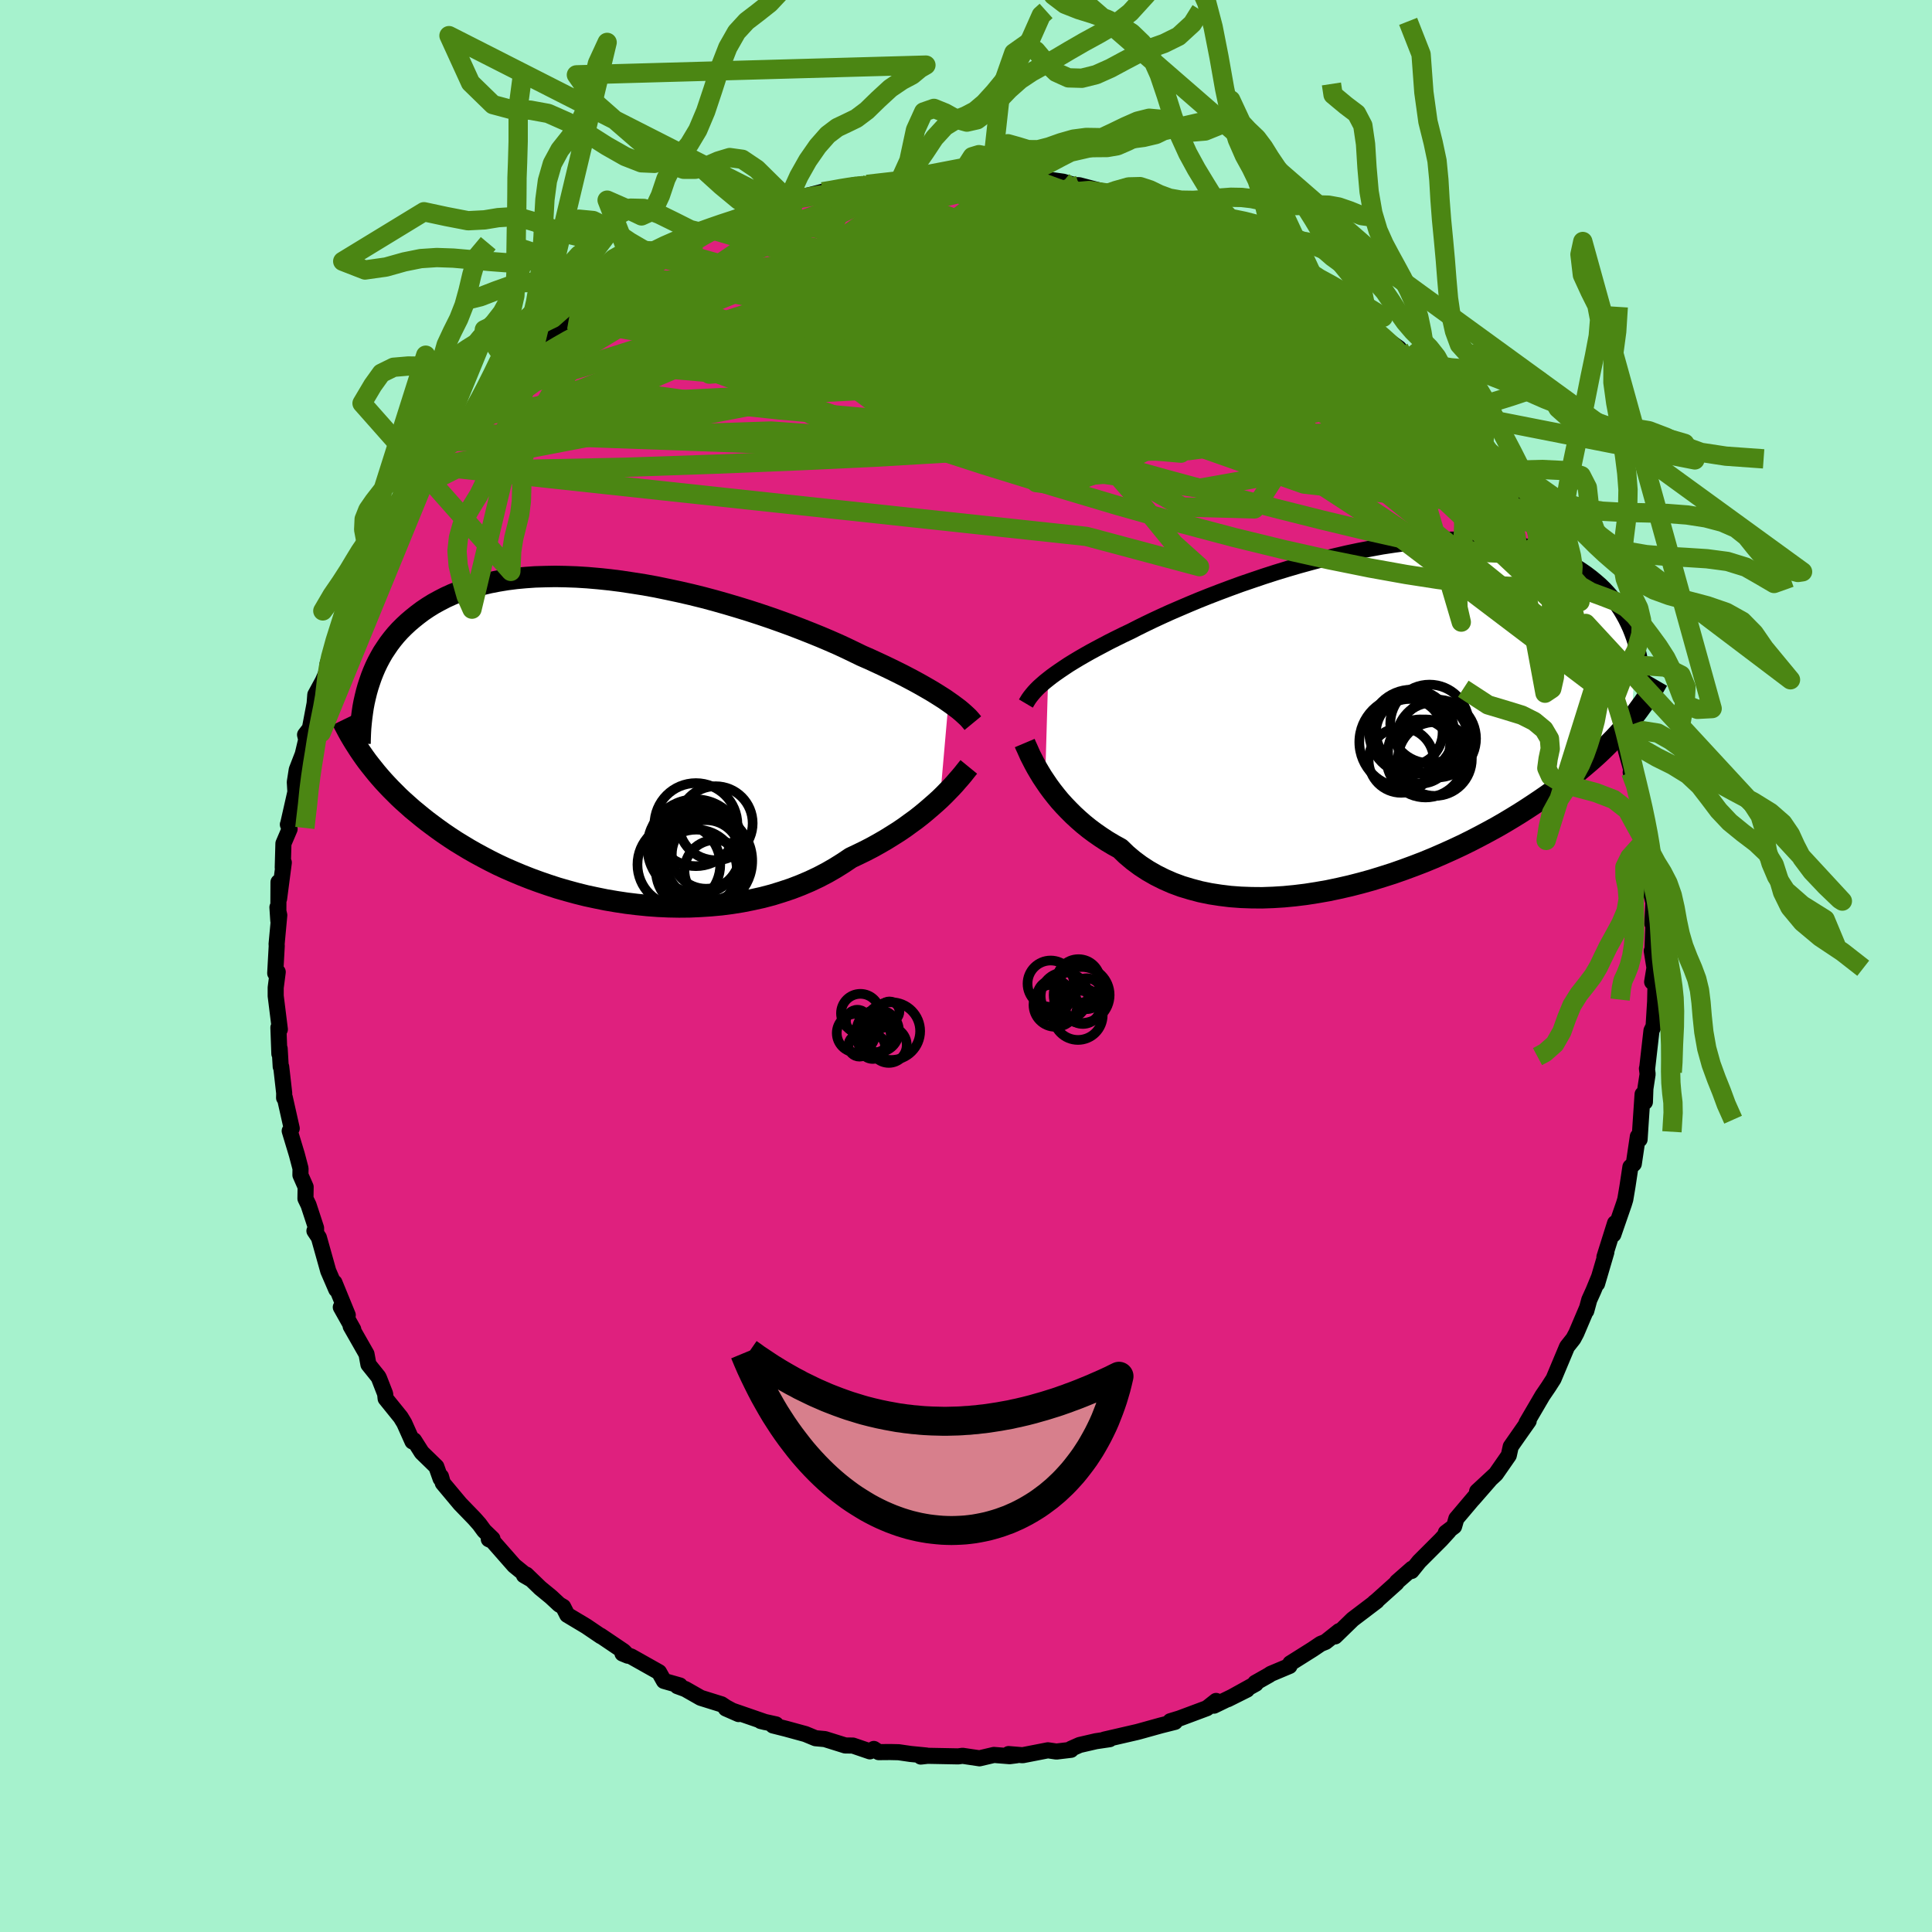 <svg xmlns="http://www.w3.org/2000/svg" width="500" height="500" viewBox="-100 -100 200 200"><defs><clipPath id="c"><path d="m35.84-3.88-.4-.28-.44-.28-.46-.29-.49-.3-.52-.3-.54-.31-.58-.32-.6-.32-.63-.33-.66-.33-.69-.34-.71-.34-.73-.34-.76-.35-.78-.34-.76-.37-.81-.39-.84-.39-.89-.39-.94-.4-.96-.39-1.01-.4-1.04-.4-1.07-.39-1.1-.39-1.12-.38-1.14-.37-1.17-.36-1.18-.35-1.2-.34-1.2-.32-1.21-.3-1.22-.28-1.22-.26-1.21-.25-1.21-.22-1.21-.19-1.19-.18-1.18-.15-1.16-.12-1.15-.1-1.13-.07-1.11-.04-1.08-.02-1.06.02-1.03.03-1 .07-.97.09-.94.12-.91.15-.88.17-.84.2-.81.22-.78.24-.74.27-.71.28-.68.31-.64.33-.62.34-.58.36-.55.37-.52.39-.5.4-.47.4-.45.42-.42.42-.4.44-.37.45-.35.46-.32.47-.31.47-.28.49-.26.49-.24.5-.22.51-.2.51-.18.52-.17.52-.15.53-.21 6.79.29.4.31.4.32.4.33.41.35.41.36.41.38.41.39.41.41.41.42.42.45.42.46.41.47.42.5.41.51.42.53.42.56.42.57.42.59.42.62.42.64.42.67.41.68.41.72.41.74.4.76.4.78.39.82.38.83.36.86.36.89.35.9.33.93.32.95.31.97.28.99.27 1 .25 1.03.22 1.03.21 1.06.18 1.06.16 1.07.13 1.09.11 1.09.08 1.09.05 1.1.02 1.09-.01 1.1-.05 1.09-.07 1.09-.1 1.08-.14 1.06-.17 1.06-.21 1.04-.23 1.03-.27 1-.31.99-.33.96-.37.94-.4.91-.43.88-.46.85-.49.83-.52.79-.53.76-.36.74-.36.73-.38.7-.39.69-.4.66-.41.65-.41.62-.42.59-.43.58-.42.55-.43.52-.43.5-.43.48-.42.45-.41"/></clipPath><clipPath id="b"><path d="m-34.09-3.59.37-.29.4-.29.43-.3.46-.31.48-.32.52-.32.55-.33.57-.33.6-.34.63-.34.66-.35.68-.36.72-.36.73-.36.76-.36.72-.37.77-.38.81-.39.86-.4.9-.41.95-.41.98-.42 1.03-.43 1.05-.42 1.09-.42 1.12-.42 1.15-.42 1.17-.4 1.18-.4 1.21-.39 1.21-.37 1.23-.36 1.24-.34 1.23-.33 1.24-.3 1.24-.29 1.23-.26 1.22-.23 1.21-.22 1.19-.18 1.18-.16 1.16-.13 1.14-.11 1.12-.07 1.09-.05 1.07-.02 1.03.01 1.01.04.98.06.94.1.91.12.88.15.84.17.81.2.78.23.74.24.7.27.68.29.64.3.61.33.58.34.54.35.52.36.5.38.46.38.45.39.42.41.39.42.37.42.34.44.32.45.3.45.27.46.26.47.23.47.22.48.19.48.18.49.16.49-.36 7.86-.34.41-.35.42-.37.41-.38.42-.4.43-.42.43-.43.43-.45.44-.47.44-.49.44-.51.44-.53.45-.54.45-.57.46-.59.46-.61.46-.63.47-.65.47-.68.47-.7.47-.73.48-.75.48-.78.48-.8.48-.83.48-.86.47-.88.47-.91.47-.93.46-.96.45-.98.44-1.01.44-1.02.42-1.04.4-1.06.39-1.08.38-1.1.35-1.1.34-1.12.31-1.13.29-1.14.26-1.14.24-1.14.2-1.15.18-1.14.14-1.14.11-1.13.07-1.12.04-1.11-.01-1.1-.04-1.08-.08-1.06-.13-1.03-.16-1.02-.21-.98-.26-.96-.29-.92-.34-.89-.39-.86-.43-.82-.47-.78-.51-.74-.55-.7-.59-.65-.63-.69-.38-.67-.4-.64-.42-.62-.43-.59-.44-.57-.46-.55-.48-.52-.48-.49-.49-.47-.49-.45-.5-.41-.5-.4-.51-.36-.49-.34-.5"/></clipPath><filter id="a"><feTurbulence baseFrequency=".05" numOctaves="3" result="noise" type="noise"/><feDisplacementMap in="SourceGraphic" in2="noise" scale="2"/></filter></defs><rect width="100%" height="100%" x="-100" y="-100" fill="#A6F2CD"/><path fill="#DF207E" stroke="#000" stroke-linejoin="round" stroke-width="1.667" d="m71.27.18-.24 1.47.15-.5.2.69-.04 1.83-.16 2.56-.22.46-.46 4.03-.01-.11.07.58-.23 1.51-.05 1.38-.24-.8-.21 3.12-.1 1.55-.18-.3-.42 2.83-.35.32-.3 1.99-.23 1.37-.14.46-1.1 3.18.18-1.18-1.1 3.5.2-.5-.96 3.27.18-.64-.56 1.36-.43.95-.31 1.14.08-.3-1.11 2.61-.31.58-.65.82-1.4 3.34-.04.06-.48.75-.62.91-1.65 2.82.22-.19-1.1 1.56.85-1.22-1.61 2.31-.2.91-1.34 1.93-1.94 1.8 1.28-1.16-1.71 1.96.3-.37-2.02 2.39-.23.8-.86.65.31-.16-.82.9-2.25 2.25-.79.98.05-.24-1.56 1.37-.04.1-2.05 1.84-.25.2.25-.16-2.49 1.89-1.82 1.77.42-.55-1.41 1.12-.5.2-.83.56-2.32 1.46-.08.27-1.95.82-.15.11-1.45.82.06.09-2.89 1.6 1.98-.99-3.42 1.66.22-.49-.95.75-2.84 1.06-.95.29.48.07-1.43.36-.4.11-1.87.52-.23.06-3.38.78.55-.04-1.42.21-1.69.39-.88.39-.01.11-1.51.18-.88-.13-2.62.51-1.45-.12.81.13-.7.09-1.63-.13-1.49.35-1.75-.26-.46.06-3.16-.06-.71.08.58-.11-1.63-.16-1.24-.18-.89-.02-1.18.01-.5-.33-.41.25-1.76-.6-.79-.01-2.11-.66-.97-.09-1.04-.43-2.01-.55-1.35-.34.31-.11-1.58-.35.5.12-4.11-1.42 1.32.58-1.29-.69-.48-.32-2.15-.67-1.6-.91-.82-.3.26-.07-1.65-.47-.51-.91-2.88-1.62-.9-.31.56.23-.44-.46-2.4-1.62.05.06-1.52-1.03-1.97-1.18-.42-.83-.41-.24-.85-.79-1.12-.92-1.43-1.38-.25.06.76.44-1.77-1.44-2.25-2.56-.38-.17.38-.05-.86-.83-.49-.67-.52-.59-1.48-1.53-1.79-2.14-.19-.68-.04.22-.44-1.24-1.51-1.47-.8-1.26-.16.12-.85-1.9-.37-.61-1.56-1.93-.05-.49-.62-1.59-.09-.18-1.02-1.27-.2-1.08-1.64-2.88.27.33-1.29-2.3.72.82-1.38-3.37.19.72-.83-1.92-.97-3.46-.46-.69.17.07v-.37l-.78-2.38-.32-.66.02-1.21-.54-1.23.01-.68-.38-1.44-.74-2.45.21-.26-.72-3.2-.07.04.01-.49-.31-2.73-.05-.01-.11-1.87-.03.54-.1-2.72.15.19-.43-3.46v-.86l.21-1.62-.26.13.16-2.87-.02-.11.28-3.03-.19-.82.09 1.38.02-3.98.06 1.72.49-3.75-.11.52.07-2.49.64-1.5-.18-.47.03-.06.75-3.31-.06-1.02.2-1.28.62-1.6.36-1.52-.12-.5.5-.65.49-2.59.07-.9.93-1.71-.31.64.81-1.85-.16-.29.78-2.37.14.06.82-1.92 1.12-1.91.38-1.07 1.09-2.37.28-.86.1.1 1.14-2.16-.04.24-.19-.34 1.78-2.8-.78 1.42 1.5-2.39.91-1.83.11.12 1.5-2.42.05.17 1.56-2.06.4-.58.59-.94 1.64-1.53.23-.51.07-.31.2-.46 1.35-1.02 2.48-2.5.06-.25-.1.11 1.57-1.44.91-1.05 1.38-.98.61-.75 1.85-1.55-.52.51 1.39-.96 1.33-1.22-.88.83.9-.68 1.2-1.19 2.08-1.13.85-.55-.15.21 2.32-1.75.17-.09 1.54-.6 1.35-.62.76-.33 1.07-.88.12-.2.64-.16 3.36-1.09-.72.25 2.71-1.2-.69.39 2.66-.92 1.16-.32-.27-.04.4-.2 2.98-.77 1.01-.16.85-.13 2.03-.45-.9.11 1.61-.13.76-.06 2.68-.44 1.26-.12.49-.19.96-.13.45.15 2.5-.02.49-.03 2.4-.16-1.62.12 2.47.15.11-.23 1.7.03 1.73.38.43-.21.25.3 1.38-.08 1.86.26 1.19.36h.45l3.36.88h-.49l.32-.04 2.14.49 1.12.28 1.15.52.04-.04.72.18 2.66.83.93.37.32.17 2.86 1.27.39.28v-.04l.81.4 1.59.78 1.02.55-1.03-.28 4.31 2.15-.58-.25 1.17.65-.73-.49 1.98 1.81 1.31.72.54.24 2.65 2.12-.02-.17-.46-.67 2.12 1.93.44.34.95.81 1.53 1.09.89 1.24-.3-.22 1.16 1.05 2.26 2.28-.58-.68 1.44 1.91-.02-.03.91 1.12 1.81 2.11 1.22 1.01-.02.01-.11.11.79.89 1.52 1.96-.12-.11 1.76 2.79.73 1.23.26.69.58.9 1.07 1.96.9 1.39.05.43 1.42 2.21-.86-1.32 1.39 2.51.82 2.35-.74-1.62 1.11 2.32.83 1.72-1.02-1.92 1.72 4.68.46.33-.11-.47 1.06 3.58-.06-.42.74 3.05.42 1.24-.2-.42.04.61.28 1.19.86 3.09-.37-.85.51.93.59 2.53.02 1.46.37 2.33-.04-.28.32 1.97.06 1.1-.19-.19.15 1.38.56 2.26-.11 2.17.15-.88-.14 3.61-.07.1.28 1.74-.24 1.47" filter="url(#a)"/><path fill="#fff" d="m-34.09-3.59.37-.29.4-.29.43-.3.46-.31.48-.32.52-.32.55-.33.57-.33.6-.34.63-.34.66-.35.68-.36.72-.36.73-.36.76-.36.72-.37.77-.38.81-.39.86-.4.9-.41.95-.41.98-.42 1.03-.43 1.05-.42 1.09-.42 1.12-.42 1.15-.42 1.17-.4 1.18-.4 1.21-.39 1.21-.37 1.23-.36 1.24-.34 1.23-.33 1.24-.3 1.24-.29 1.23-.26 1.22-.23 1.21-.22 1.19-.18 1.18-.16 1.16-.13 1.14-.11 1.12-.07 1.09-.05 1.07-.02 1.03.01 1.01.04.98.06.94.1.91.12.88.15.84.17.81.2.78.23.74.24.7.27.68.29.64.3.61.33.58.34.54.35.52.36.5.38.46.38.45.39.42.41.39.42.37.42.34.44.32.45.3.45.27.46.26.47.23.47.22.48.19.48.18.49.16.49-.36 7.86-.34.41-.35.42-.37.41-.38.42-.4.43-.42.43-.43.43-.45.44-.47.44-.49.44-.51.44-.53.45-.54.45-.57.46-.59.46-.61.46-.63.47-.65.47-.68.47-.7.47-.73.48-.75.48-.78.48-.8.48-.83.48-.86.47-.88.47-.91.47-.93.46-.96.45-.98.44-1.01.44-1.02.42-1.04.4-1.06.39-1.08.38-1.1.35-1.1.34-1.12.31-1.13.29-1.14.26-1.14.24-1.14.2-1.15.18-1.14.14-1.14.11-1.13.07-1.12.04-1.11-.01-1.1-.04-1.08-.08-1.06-.13-1.03-.16-1.02-.21-.98-.26-.96-.29-.92-.34-.89-.39-.86-.43-.82-.47-.78-.51-.74-.55-.7-.59-.65-.63-.69-.38-.67-.4-.64-.42-.62-.43-.59-.44-.57-.46-.55-.48-.52-.48-.49-.49-.47-.49-.45-.5-.41-.5-.4-.51-.36-.49-.34-.5" filter="url(#a)" transform="translate(42.59 -26.1)"/><path fill="#fff" d="m35.84-3.88-.4-.28-.44-.28-.46-.29-.49-.3-.52-.3-.54-.31-.58-.32-.6-.32-.63-.33-.66-.33-.69-.34-.71-.34-.73-.34-.76-.35-.78-.34-.76-.37-.81-.39-.84-.39-.89-.39-.94-.4-.96-.39-1.01-.4-1.04-.4-1.07-.39-1.1-.39-1.12-.38-1.14-.37-1.17-.36-1.18-.35-1.2-.34-1.2-.32-1.21-.3-1.22-.28-1.22-.26-1.21-.25-1.21-.22-1.21-.19-1.19-.18-1.18-.15-1.16-.12-1.15-.1-1.13-.07-1.11-.04-1.08-.02-1.06.02-1.03.03-1 .07-.97.09-.94.12-.91.15-.88.17-.84.2-.81.22-.78.24-.74.27-.71.28-.68.31-.64.33-.62.34-.58.36-.55.37-.52.39-.5.4-.47.4-.45.42-.42.42-.4.44-.37.45-.35.46-.32.47-.31.47-.28.49-.26.49-.24.5-.22.51-.2.51-.18.52-.17.52-.15.53-.21 6.79.29.4.31.4.32.4.33.41.35.41.36.41.38.41.39.41.41.41.42.42.45.42.46.41.47.42.5.41.51.42.53.42.56.42.57.42.59.42.62.42.64.42.67.41.68.41.72.41.74.4.76.4.78.39.82.38.83.36.86.36.89.35.9.33.93.32.95.31.97.28.99.27 1 .25 1.03.22 1.03.21 1.06.18 1.06.16 1.07.13 1.09.11 1.09.08 1.09.05 1.1.02 1.09-.01 1.1-.05 1.09-.07 1.09-.1 1.08-.14 1.06-.17 1.06-.21 1.04-.23 1.03-.27 1-.31.99-.33.96-.37.94-.4.91-.43.88-.46.85-.49.83-.52.79-.53.76-.36.74-.36.73-.38.7-.39.69-.4.66-.41.65-.41.62-.42.59-.43.58-.42.55-.43.52-.43.5-.43.48-.42.45-.41" filter="url(#a)" transform="translate(-37.65 -23.47)"/><g fill="none" stroke="#000" transform="translate(42.59 -26.1)"><path stroke-linejoin="round" stroke-width="1.667" d="m-36.39-1.07.13-.22.14-.23.17-.24.19-.24.21-.25.24-.26.26-.26.29-.26.32-.28.35-.28.37-.29.4-.29.43-.3.46-.31.48-.32.52-.32.55-.33.57-.33.6-.34.63-.34.66-.35.68-.36.72-.36.73-.36.76-.36.72-.37.77-.38.81-.39.86-.4.9-.41.95-.41.98-.42 1.03-.43 1.05-.42 1.09-.42 1.12-.42 1.15-.42 1.17-.4 1.18-.4 1.21-.39 1.21-.37 1.23-.36 1.24-.34 1.23-.33 1.24-.3 1.24-.29 1.23-.26 1.22-.23 1.21-.22 1.19-.18 1.18-.16 1.16-.13 1.14-.11 1.12-.07 1.09-.05 1.07-.02 1.03.01 1.01.04.98.06.94.1.91.12.88.15.84.17.81.2.78.23.74.24.7.27.68.29.64.3.61.33.58.34.54.35.52.36.5.38.46.38.45.39.42.41.39.42.37.42.34.44.32.45.3.45.27.46.26.47.23.47.22.48.19.48.18.49.16.49.14.49.13.49.11.49.09.5.08.49.07.49.05.5.04.49.03.49.01.49" filter="url(#a)"/><path stroke-linejoin="round" stroke-width="2.222" d="m-36.51 3.02.11.26.14.3.15.34.17.38.2.39.22.43.24.44.27.46.29.48.32.48.34.5.36.49.4.51.41.5.45.5.47.49.49.49.52.48.55.48.57.46.59.44.62.43.64.42.67.4.69.38.65.63.7.59.74.55.78.51.82.47.86.43.89.39.92.34.96.29.98.26 1.02.21 1.03.16 1.06.13 1.08.08 1.1.04 1.11.01 1.12-.04 1.13-.07 1.14-.11 1.14-.14 1.15-.18 1.14-.2 1.14-.24 1.14-.26 1.13-.29 1.12-.31 1.1-.34 1.1-.35 1.08-.38 1.06-.39 1.04-.4 1.02-.42 1.01-.44.98-.44.96-.45.93-.46.91-.47.88-.47.86-.47.83-.48.8-.48.78-.48.75-.48.73-.48.7-.47.68-.47.65-.47.63-.47.61-.46.59-.46.57-.46.54-.45.53-.45.51-.44.49-.44.47-.44.45-.44.43-.43.42-.43.4-.43.38-.42.37-.41.35-.42.34-.41.33-.4.31-.41.29-.4.29-.39.27-.39.25-.39.25-.39.24-.38.22-.38.22-.38" filter="url(#a)"/><circle cx="4.427" cy="3.9" r="3.326" clip-path="url(#b)" filter="url(#a)"/><circle cx="6.177" cy="2.555" r="4.03" clip-path="url(#b)" filter="url(#a)"/><circle cx="2.832" cy="2.915" r="4.706" clip-path="url(#b)" filter="url(#a)"/><circle cx="5.952" cy="4.67" r="3.822" clip-path="url(#b)" filter="url(#a)"/><circle cx="5.702" cy="2.53" r="3.696" clip-path="url(#b)" filter="url(#a)"/><circle cx="3.302" cy="1.905" r="3.448" clip-path="url(#b)" filter="url(#a)"/><circle cx="2.462" cy="4.8" r="3.372" clip-path="url(#b)" filter="url(#a)"/><circle cx="4.977" cy="4.615" r="4.038" clip-path="url(#b)" filter="url(#a)"/><circle cx="3.537" cy="1.88" r="4.39" clip-path="url(#b)" filter="url(#a)"/><circle cx="5.392" cy="1.035" r="4.064" clip-path="url(#b)" filter="url(#a)"/></g><g fill="none" stroke="#000" transform="translate(-37.65 -23.47)"><path stroke-linejoin="round" stroke-width="2.222" d="m38.36-1.67-.14-.17-.16-.19-.18-.2-.21-.2-.24-.22-.26-.23-.29-.24-.32-.24-.35-.26-.37-.26-.4-.28-.44-.28-.46-.29-.49-.3-.52-.3-.54-.31-.58-.32-.6-.32-.63-.33-.66-.33-.69-.34-.71-.34-.73-.34-.76-.35-.78-.34-.76-.37-.81-.39-.84-.39-.89-.39-.94-.4-.96-.39-1.01-.4-1.04-.4-1.07-.39-1.1-.39-1.12-.38-1.14-.37-1.17-.36-1.18-.35-1.2-.34-1.2-.32-1.21-.3-1.22-.28-1.22-.26-1.21-.25-1.21-.22-1.21-.19-1.19-.18-1.18-.15-1.16-.12-1.15-.1-1.13-.07-1.11-.04-1.08-.02-1.06.02-1.03.03-1 .07-.97.09-.94.12-.91.15-.88.17-.84.2-.81.22-.78.24-.74.27-.71.28-.68.31-.64.33-.62.34-.58.36-.55.37-.52.39-.5.4-.47.4-.45.42-.42.42-.4.44-.37.45-.35.46-.32.47-.31.47-.28.49-.26.49-.24.5-.22.51-.2.51-.18.52-.17.52-.15.53-.13.53-.12.53-.1.53-.08.54-.07.53-.06.54-.05.54-.03.54-.02.54-.01.54" filter="url(#a)"/><path stroke-linejoin="round" stroke-width="2.222" d="m37.94 2.86-.18.22-.2.25-.22.28-.26.31-.29.33-.31.36-.34.37-.37.38-.39.4-.42.41-.45.41-.48.42-.5.43-.52.43-.55.43-.58.42-.59.43-.62.42-.65.41-.66.41-.69.4-.7.39-.73.38-.74.36-.76.36-.79.53-.83.52-.85.49-.88.46-.91.43-.94.4-.96.37-.99.33-1 .31-1.03.27-1.04.23-1.06.21-1.06.17-1.08.14-1.09.1-1.09.07-1.1.05-1.09.01-1.1-.02-1.09-.05-1.09-.08-1.09-.11-1.07-.13-1.06-.16-1.06-.18-1.03-.21-1.03-.22-1-.25-.99-.27-.97-.28-.95-.31-.93-.32-.9-.33-.89-.35-.86-.36-.83-.36-.82-.38-.78-.39-.76-.4-.74-.4-.72-.41-.68-.41-.67-.41-.64-.42-.62-.42-.59-.42-.57-.42-.56-.42-.53-.42-.51-.42-.5-.41-.47-.42-.46-.41-.45-.42-.42-.42-.41-.41-.39-.41-.38-.41-.36-.41-.35-.41-.33-.41-.32-.4-.31-.4-.29-.4-.28-.4-.27-.4-.25-.39-.25-.39-.23-.38-.23-.39-.21-.38-.2-.38-.2-.38-.18-.37" filter="url(#a)"/><circle cx="11.666" cy="13.59" r="3.162" clip-path="url(#c)" filter="url(#a)"/><circle cx="7.926" cy="12.97" r="4.286" clip-path="url(#c)" filter="url(#a)"/><circle cx="10.746" cy="11.92" r="3.552" clip-path="url(#c)" filter="url(#a)"/><circle cx="10.826" cy="12.515" r="4.268" clip-path="url(#c)" filter="url(#a)"/><circle cx="9.631" cy="11.175" r="4.96" clip-path="url(#c)" filter="url(#a)"/><circle cx="9.691" cy="8.835" r="4.298" clip-path="url(#c)" filter="url(#a)"/><circle cx="9.741" cy="13.55" r="4.198" clip-path="url(#c)" filter="url(#a)"/><circle cx="10.591" cy="12.59" r="4.928" clip-path="url(#c)" filter="url(#a)"/><circle cx="11.736" cy="8.69" r="3.83" clip-path="url(#c)" filter="url(#a)"/><circle cx="9.876" cy="11.45" r="4.496" clip-path="url(#c)" filter="url(#a)"/></g><g fill="none" stroke="#4B8613" stroke-linejoin="round" stroke-width="2"><path d="m46.57-61.88 1.28 1.33.44.67.15.53-.01.47-.21.4-.48.24-.84.02-1.23-.21-1.63-.42-2-.56-2.39-.71-2.79-.85L33.62-62l-3.71-1.27-4.24-1.54-4.82-1.83-5.44-2.12-6.09-2.43-6.65-2.79-6.95-3.21" filter="url(#a)"/><path d="m53.59-54.15.19.38.5.71.51.79.38.73.18.56-.08.32-.39-.01-.72-.36-1.07-.75-1.42-1.17-1.8-1.61-2.19-2.06-2.64-2.54-3.17-3.04-3.72-3.58-4.11-4.13" filter="url(#a)"/><path d="m48.83-59.6-.14.04.06.58-.06.71-.3.73-.64.66-1.09.51-1.57.36-2.04.29-2.47.25-2.88.25-3.31.23-3.75.17-4.23.08-4.75-.04-5.3-.18-5.88-.3-6.49-.41-7.12-.51-7.77-.63-8.39-.75-8.89-.94-9.23-1.27m56.75-18.97 1.03.37.97.51.53.58.05.62-.44.65-.94.65-1.44.68-1.93.72-2.38.8-2.88.9-3.39 1.01-3.96 1.11-4.58 1.2-5.22 1.28-5.86 1.36-6.5 1.48-7.2 1.66-8.01 1.88-8.83 2" filter="url(#a)"/><path d="m-.65-81.75 1.21-.04.5.07.47.13.44.19.31.26.11.33-.12.42-.36.52-.6.62-.85.74-1.14.87-1.48.99-1.87 1.13-2.27 1.24-2.7 1.37-3.13 1.5-3.58 1.64-4.03 1.79-4.46 1.91-4.86 2.02-5.24 2.12-5.73 2.29-6.41 2.56" filter="url(#a)"/><path d="m-18.22-79.18 1.19-.31 1.83-.31 1.89-.23 1.86-.13 1.87-.06 1.94-.02 2.07.01 2.21.01 2.27.02 2.24.01 2.14.02 1.99.03 1.86.04 1.72.04 1.57.05 1.39.04 1.1.01.75-.02.42-.04m31.32 17.09 1.07 1.16.48.96-.19.7-.73.58-1.18.53-1.63.49-2.14.39-2.74.25-3.36.1-3.99-.01-4.59-.1-5.15-.17-5.74-.23-6.37-.33-7.06-.45-7.83-.6-8.64-.73-9.48-.81-10.33-.89" filter="url(#a)"/><path d="m28.03-75.28 1.11.64.55.55.29.6.01.62-.36.61-.75.61-1.12.67-1.44.74-1.8.8-2.2.84-2.66.87-3.17.88-3.67.9-4.18.95-4.69 1.02-5.22 1.1-5.76 1.15-6.31 1.19-6.82 1.16-7.33 1.14-7.92 1.2-8.68 1.33m29.25-24.44.96-.16.93-.17.8-.13.72-.1.72-.07.71-.04h.61l.46.05.24.13-.01.21-.25.3-.51.4-.81.5-1.12.59-1.45.7-1.79.82-2.13.94-2.46 1.05-2.79 1.16-3.1 1.24-3.42 1.3-3.81 1.39-4.16 1.47m81.32 4.62.43.81.13.67-.05.75-.36.78-.77.75-1.21.72-1.63.71-2.05.7-2.51.67-3.02.61-3.55.54-4.08.51-4.62.51-5.13.54-5.64.56-6.15.54-6.71.48-7.31.43-7.94.37-8.61.35-9.27.32-9.92.2" filter="url(#a)"/><path d="m45.41-62.93 1.08 1.11.51.84-.14.49-.68.26-1.15.11-1.62-.06-2.18-.28-2.79-.57-3.47-.89-4.17-1.18-4.88-1.42-5.62-1.62-6.41-1.82-7.18-2.09-7.88-2.46-8.5-2.94m-12.1-2.45 1.86-.62.9-.27.48-.09.34.02.22.16-.05.34-.46.56-.93.8-1.41 1.05-1.86 1.32-2.29 1.56-2.78 1.85-3.39 2.19-4.14 2.58-4.85 2.93-5.32 3.13m73.48-14.89 1.27.66 1.03.6 1.1.66 1.14.68 1.06.65.95.61.88.59.84.6.78.55.64.46.44.31.18.12-.09-.07-.32-.22-.55-.35-.82-.51-1.21-.75-1.65-1.04-1.95-1.29m26.67 26.43.53 1.08.26 1.09-.16.82-.62.53-1.08.28-1.53.08-1.98-.09-2.45-.29-2.91-.48-3.39-.68-3.87-.87-4.37-1.05-4.89-1.23-5.43-1.41-6.01-1.63-6.58-1.84-7.2-2.08-7.82-2.33-8.51-2.58-9.26-2.81-9.98-2.99m27.69-16.65.94.02 1.19.17 1.35.31 1.61.43 1.89.53 2.08.62 2.2.69 2.29.76 2.37.82 2.44.86 2.49.89 2.51.91 2.47.91 2.37.89 2.23.83 2.05.76 1.88.68 1.73.64 1.64.66 1.71.86" filter="url(#a)"/><path d="m-6.8-81.41 1.14-.03 1.28.17 1.63.4 2.01.59 2.29.75 2.49.88 2.61.98 2.73 1.09 2.85 1.17 2.99 1.23 3.1 1.29 3.18 1.34 3.23 1.38 3.28 1.46 3.32 1.52 3.35 1.59 3.28 1.58 3.12 1.46 2.87 1.3 2.74 1.24m14.28 17.68.2.7.03.68-.29.59-.61.5-.97.36-1.34.18-1.72.03-2.09-.11-2.47-.24-2.87-.37-3.29-.51-3.73-.67-4.21-.85-4.69-1.05-5.2-1.27-5.73-1.52-6.24-1.76L9-49.66l-7.22-2.23-7.65-2.48-8.06-2.76-8.56-3.01-9.04-3.3m50.87-15.3 1.1.33 1.2.41.9.38.55.32.14.23-.32.11-.8-.02-1.27-.13-1.72-.23-2.18-.34-2.7-.45-3.36-.59-4.18-.78-5.11-1.03" filter="url(#a)"/><path d="m-.65-81.75 1.52.1 1.42.48 1.99.77 2.56 1.01 2.99 1.22 3.3 1.42 3.54 1.61 3.76 1.78 4.01 1.96 4.23 2.11 4.32 2.19 4.26 2.17 4.11 2.05 4.02 2.04m-7.77-8.56 1.66 1.28.82.56.7.5.79.61.84.7.8.69.72.65.58.57.45.48.29.37.11.23-.09.07-.33-.11-.57-.31-.79-.52-1.03-.74-1.29-.97-1.63-1.26-2.05-1.58-2.47-1.89-2.67-2.11" filter="url(#a)"/><path d="m-10.24-80.91 1.3-.15 1.68-.19 1.58-.14 1.48-.09 1.45-.04h1.48l1.47.02 1.39.02 1.23.01h1.05l.84-.02.65-.02.46-.02.25-.02-.03-.02-.37-.04-.77-.06-1.15-.04m14.4 2.49 22.33 22.35-4.54-4.46-10.88-7.43-8.5-4.57L13-74.62l-.13 1 .34 2.19-1.47 2.46-4.09 2.04-6.27 1.11-7.33.01-7.04-.75-5.37-.93-2.71-.59.17-.08 1.94.28 1.56.43-.52.47-1.26.49 3.89.83 16.95 2.92L34-52.63l33.1 25.09" filter="url(#a)"/><path d="m33.78-72.17-47.17 6.09-7.33-3.45 7.57-1.74 15.03 2.31 16.13 5.47 10.92 5.88 1.95 3.28-6.36-.77-9.94-3.77-7.61-3.89-2.24-1.29.39 1.85-4.39 2.44-13.92-1.31-15.03-7.19-.04-6.75" filter="url(#a)"/><path d="M46.57-61.88 19.65-73.32 8.52-76.26l-8.8 1.18-5.42 3.92.22 5.5L.4-59.88l9.02 4.5 8.28 1.91 4.22-1.13-.98-3.4-4.8-4.2-5.78-3.58-4.22-2.26-1.91-1.09-.87-.54-1.89-.55-3.76-.78-3.94-.95-.6-.71 6.18 1.35 18.63 9.27 48.17 31.39" filter="url(#a)"/><path d="m52.39-55.17-9.48-4.84-14.1-1.33-12.02-1.25-5.74-1.43.34-1.47 3.7-1.43 3.49-1.43.64-1.45-2.95-1.26-5.53-.69-6.21.21-5.15 1.05-3.1 1.48-.67 1.34 1.96.94 4.91.71 7.75.9 9.21 1.25 7.5 1.13 1.8.02-6.27-2.19-11.58-4.84-4.72-5.36 24.47 1.16" filter="url(#a)"/><path d="m34.51-71.68-4.24 5.58 3.65 12.5-4.06 6.28-7.45-.2-7.22-4.04-5.74-5.22-4.07-4.57-2.76-3.03-2.04-1.38-1.53-.07-.56.82 1.14 1.37 3.11 1.77 4.52 2.07 4.67 2.29 3.55 2.43 1.49 2.31-1.08 1.71-3.77.34-5.9-1.53-5.68-3.06-.06-3.6 10.68-5.7-4.34-16.76" filter="url(#a)"/><path d="m-38.4-69.11 11.83 7.84 20.13-1.58 11.45-.2 7.74 1.35 5.33.01 1.77-2.5-1.44-3.96-2.73-3.63-2.25-2.09-1.01-.23.46 1.35L15-70.21l3.6 3.4 3.84 3.69 1.95 2.87-1.55.36-5.89-3.59-14.52-7.68-28.86-5.09" filter="url(#a)"/><path d="m41.9-66.19-10.98-.45-23.07-2.77-15.35-1.4-4.7-.41 2.55.71 5.87 2.04 5.57 2.94 2.39 2.78-1.48 1.46-3.06-.51-1.02-2.43 2.97-3.55 5.52-3.46 4.38-2.09.2.28-4.18 3.15-.57 5.76 42.75 5.77" filter="url(#a)"/><path d="m-30.37-74.06 54.49 15.39 20.26 8.3-.35.77-12.78-3.23-16.7-4.44-12.88-4.24-5.15-3.48 1.85-2.47 5.18-1.39 4.66-.55 2.05-.16-.4-.15-1.4-.18-1.17.05-1.02.47-2.03.7-4.1.33-5.02-.27 3.57.51 44.6 3.06" filter="url(#a)"/><path d="m52.39-55.17-15.9-8.24-21.1-3.68-10.24.87.77 2.18 3.63 1.01.55-.81-3.18-1.98-4.47-2.11-3.48-1.53-1.72-.74-.28-.18.63-.08 1.28-.38 1.61-.85 1.38-1.27.36-1.44-1.34-1.26-3.41-.59-5.11.48-4.56 1.42 1.06.89L-.45-75.9l3.16-5.97" filter="url(#a)"/><path d="M-3.64-81.7 32.5-60.98l2.29.84-5.3-.61-2.34 1 .31.98-.45-.12-3.31-1.02-6.31-1.29-8.18-1.17-8.14-.87-5.97-.45-2.28-.06 1.65-.07 4.53-.69 5.92-1.55 6.2-1.83 5.7-.89 4.06.78 1.15 1.66.13 1.27 9.49 4.18L62.44-39.7" filter="url(#a)"/><path d="M53.59-54.15 42.03-64.23l-9.76-3.73-10.09-.93-4.68 1.84 1.77 3.38 4.44 2.85 3.05 1.18.2-.12-1.86-.21-2.38.63-1.96 1.54-1.68 1.56-2.54.29-4.67-1.9-6.78-3.89-6.51-4.29-2.11-2.38 5.42 1.47 10.81 5.5 1.2 5.55-52.28-13.07" filter="url(#a)"/><path d="m-11.85-80.78 3.92 1.5 5.14 3.56 7.71 5.57 8.45 6.35 4.38 5.31-.79 3.43-3.48 1.79-3.9.61-4.24-.57-5.53-1.96-6.58-3.31-5.42-4.06-1.41-3.79 4.24-2.52 9.47-.56 12.55 1.46 12.3 2.51 8.02 1.81 3.71 1.79L59-45.69" filter="url(#a)"/><path d="m-49.36-59.03 25.38-7.74 11.53.21 14.64 1.19 15.05 2.8 11.09 3.78 4.47 3.29-2.11 1.72-6.33-.13-7.32-1.56-5.8-2.22-3.07-2.12-.22-1.54 2.07-.86 3.17-.46 2.56-.44.41-.61-2.02-.52-2.83.22-.89 1.58 3.07 2.97 7.11 3.62 8.79 2.75.6-2.52-39.47-25.35" filter="url(#a)"/><path d="m28.03-75.28.59 3.65-4.64.51.53 2.12 2.06 1.31 1.57.03 1.48.12 1.65 1.25.82 2.26-1.6 2.37-4.57 1.68-6.25.74-5.3-.07-2.31-.72.46-1.47.88-2.25-.6-2.43-.62-1.2 3.46 1.41 7.17 3.36-4.76.35-50.13-11.11" filter="url(#a)"/><path d="m59-45.69-12.42-4-21.12-5.27-10.13-2.11.82-.62 5.42.79 3.96 1.81-1.07 1.24-6.21-.95-8.4-3.47-6.73-4.87-2.7-4.54 1.07-2.85 2.97-.62 3.65 1.38 5 2.42 7.31 1.93 8.08.81 8.4 4.57 28.09 26.3" filter="url(#a)"/><path d="m45.41-62.93-32.1-.65 5.19 1.42 2.72.39-3.36-.8-5.7-1.73-4.32-1.98-1.26-1.38 1.08-.31 1.3.6-.41.89-2.69.58-3.94.05-3.21-.19-.37.16 3.76.95 7.75 1.78 9.71 2.23 7.59 2.37-.37 2.59-14.91 2.34-33.06-.44-31.66-1.14" filter="url(#a)"/><path d="m26.83-75.92 9.46 7.35-2.51 4.18-10.99.17-11.31-2.53-7.69-2.55-4.9-.82-3.55 1.02-1.85 2.11 1.43 2.56 5.67 2.86 8.97 3.21 8.92 3.19 3.77 2.08-5.94-.52-15.02-3.64L-12-62.3l9.47-2.69 52.22 6.62" filter="url(#a)"/><path d="M39.78-68.12-.54-70.29l-5.59 4.57 6.12 4.91 9.37 2.03 9.21-1.2 6.1-3.21.9-3.57-4.64-2.69-8.57-1.24-9.24.1-6.05.85-.5 1.17 4.08 1.79 5.68 3.57 8.43 6.2 20.22 7.12 23.18 2.61" filter="url(#a)"/><path d="m-14.84-80.15 8.48 3.56 8.13 3.72 7.66 2.75 9.09 2.18 7.45 1.26 2.73.1-2.66-.74-6.39-.94-7-.5-4.44.39-.18 1.57 3.24 2.79 3.58 3.46.29 2.99-4.74 1.12-8.07-1.63-7.01-3.84-1.89-3.93 4.11-1.19 8.55 2.58 10.47 1.17L2.71-81.87" filter="url(#a)"/><path d="m-51.21-56.73 15.98-2.89 14.66-6.27 3.11-3.83-.42-2.07 1.21-.97 4.15.18 6.3 1.23 6.51 1.66 4.59 1.29 1.42.45-1.64-.27-3.54-.49-3.93-.17-2.85.39-.34.84 3.35 1.03 7.2 1.07 9.63 1.22 10.06 1.59 9.41 1.54 4.97-1.7-15.9-14.83" filter="url(#a)"/><path d="M-4.09-81.85-17.59-77l-2.55 7.8 5.56 7.22 7.11 3.13 6.7-1.16 6.84-3.53 6.76-3.98 5.4-3.27 2.91-2.04.01-.56-2.45 1-3.18 2.34-.72 2.81 3.22 1.34-2.68-2.93-37.11-9.07" filter="url(#a)"/><path d="m48.83-59.6-2.51 1.74-13.94-3.31-16.02-3.98-13.5-1.78-8.05.69-.37 2.1 6.84 2.4 10.51 2.14 9.69 1.78 5.91 1.38 1.94.64-.22-.5-.3-1.59.46-1.97.4-1.55-1.25-1.24-2.71-1.31 4.08 3.93 36.36 29.38" filter="url(#a)"/><path d="m.13-81.79 34.74 20.33 10.05 3.78 3.72 2.45-.57 2.28-6.45.5-12.18-2-15.11-3.95L.27-63.15l-9.99-4.46-4.78-3.41.01-1.95 3.78-.38 6.48 1.13 8.18 2.39 8.56 3.21 7.34 3.4 4.79 2.82 2.03 1.56.04.07-2.96-.93-16.31-.8-58.35 2.95" filter="url(#a)"/><path d="m-56.95-49.37 27.31-13.66 29.4-2.86 18.55.9 8.23 1.22 2.67.9.1.47-1.75-.02-3.85-.57-6.25-1.26-8.51-1.87-9.99-1.99-9.8-1.57-6.95-1.2-1.38-1.51 4.87-2.23 7.16-1.62-.99 1.77-32.47 7.03" filter="url(#a)"/><path d="m-37.18-70.15 39.72-2.84 18.31 3.78 3.02 5.24-5.69 3.72-7.12 1.19-4.27-1.11-1.5-2.6-1.01-2.84-2.2-1.82-3.44-.25-3.55.71-2.3.33-.22-1.13 1.38-2.51.02-2.53-6.68-.63-15.17 2.06-9.3 1.23" filter="url(#a)"/><path d="M39.78-68.12 26.3-73.4l-12.45-1.2-6.25-.39.66-.05 4.62.89 5.8 2.26 4.8 3.22 2.07 3.01-.85 1.57-1.4-.14 1.45-.9 5.02-.45 5.06.55 4.57 4.36 23.65 22.89" filter="url(#a)"/><path d="m-34.4-71.62 23.83 4.66 14.21 3.99-1.99-.07-7.06-1.46-5.79-1.97-2.99-2.38-.64-2.4.5-1.67.28-.23-.65 1.45-.94 2.84.56 3.35 3.47 2.5 5.95.37 7.1-1.62 10.59-.63 21.1 4.78 22.66 8.92" filter="url(#a)"/><path d="M-49.36-59.03-18.03-69l-1.04-1.35.23 1.03 7.75.55 11.12-.44 8.74-.9 3.31-.82-1.79-.55-4.41-.17-4.07.61-1.67 1.92.89 3.41 1.57 4.18-.37 3.24-3.32.62-4.61-1.93-4.99-2.32-8.37-2.91 7.21-15.95" filter="url(#a)"/><path d="m-23.07-77.34 5.95 3.04 9.71 6.67L.12-64.8l4.38-.05h3.85l2.71 1.1-1.28 1.4-6.42.42-9.49-1.21-8.77-2.54-5.14-2.8-.68-1.69 3.31.66 7.05 3.59L.05-59.87l9.81 6.39-1.73 2.58-24.06-6.14-22.45-11.92" filter="url(#a)"/><path d="m11.7-80.83-19.92 6.31 11.24 1.93 11.52 1.49 1.74 1.19-6.31 1.28-8.44 1.82-5.86 2.43-1.8 2.54 1.52 1.77 3.9.13 6.09-1.89 7.97-3.26 7.42-2.85h.72L4.1-63.03l-59.5 11.41" filter="url(#a)"/><path d="M-26.43-76.25 14-64.37l-1.78 6.38-16.16-.33-10.31-2.59 1.29-2.41 9.76-1.6 12.11-.95 9.07-.6 2.96-.49-3.64-.56-8.3-.69-9.2-.76-5.72-.65.77-.33 7.24.12 10.59.43 9.82.39 6.86-.21 3.44-1.51.54-1.6" filter="url(#a)"/><path d="M23.65-77.36-.06-75.94l-20.14 4.82-7.75 3.15 3.76 1.4 10.91.7 12.52.7 9.48.92 4.34 1.2-.2 1.7-2.55 2.49-2.58 3.25-1.18 3.3.72 2.27 2.71.35 4.6-1.62 5.97-2.94 5.71-3.76 2.1-4.9-7.21-6.48-32.1-11.5" filter="url(#a)"/><path d="m-18.22-79.18 3.97 15.93 18.18 2.44 11.37-2.43 4.83-1.56-1.27.4-5.62 1.64-6.06 1.97-2.56 1.55 2.55.63 6.36-.43 7.17-1.26 5.1-1.63 1.24-1.58-3.15-1.4-7.09-1.35-9.76-1.48-10.19-1.67-7.78-1.86-3.06-2.07 1.65-2.37 3.49-2.45 1.81-1.9.49-1.09 1.5-.57" filter="url(#a)"/><path d="m-41.12-66.93 61.97 10.9L40.12-53l-2.87-1.87-13.99-3.27-15.77-2.72-10.05-1.35-1.33.26 5.24 1.78 6.37 2.76 1.97 2.67-4.76 1.43-8.2-.09-3.27-.4 9.73 1.28 21.03 3.06 12.55-2.22-30.2-29.99" filter="url(#a)"/><path d="M50.58-57.28 24.67-71.96l-11.2-3.85-5.66 2.09-2.07 5.49-.36 5.86.16 3.83.76 1.21 2.08-.39 3.4-.54 3.12-.07.26-.07-4.09-.93-7.01-2.07-5.87-2.48-1.09-1.61 3.05-.08 1.5.47-4.55-1.22-.31-3.57 37.72-1.79" filter="url(#a)"/><path d="M54.27-53.15 22.56-64.01l-11.79-1.62-.02-1.97 1.09-2.28-.18-1.28-1.18-.15-2.33.31-3.78.2-5.09.04-5.79.16-5.64.56-4.65.86-3.08.78-1.41.24-.26-.58.27-1.34.82-1.77 2.43-1.69 5.63-.97 9.99.47 14.3 2.55 15.02 2.99-4.19-9.23" filter="url(#a)"/><path d="m23.97-77.19 12.41 19.47-11.75-.9-8.95.55-2.66 2.94-.25 2.95-2.5 1.35-6.83-1.09-9.16-3.6-7.16-5.29-2.07-5.33 2.98-3.46 6.26-.37 8.21 2.03 7.67.79L9.23-73l-9.88-8.75" filter="url(#a)"/><path d="M33.34-72.33 1.13-66.95l8.3-.94 11.36.26 5.62.9-.69.05-4.91-.87-6.71-1.06-6.48-.52-4.62.52-1.56 1.85 1.79 3.19 4.08 4.04 4.01 3.91 1.4 2.61-2.19.64-4.1-1.1-2.13-1.76 3.39-1.19 8.82-.24 8.9-.18.29-1.73-14.25-4.1-22.53-5.97 4.28-12.77" filter="url(#a)"/><path d="M30.64-73.95 41.2-60.33l3.59 10.12-6.98-1.17-9.68-6.35-7.79-6.39-5.69-4.77-4.61-3.22-4.07-2.06-3.71-1.13-3.37-.36-2.82.21-1.61.52.57.63 3.46.73 6.35 1.05 8.3 1.65 8.48 2.25 6.33 2.28 1.85 1.2-3.67-.73-7.14-2.16-4.54-.39 7.79 8.01 43.8 29.29" filter="url(#a)"/><path d="m10.06-81.19 33.62 27.31 9.31 6.93-2.75-2.69-8.49-5.96-9.24-5.18-5.87-2.08-.83 1.15 2.53 2.87 2.36 2.67-.24 1.49-2.6.68-4.85.65-12.76.15-30.44-2.18-33.25 1.12" filter="url(#a)"/><path d="m-10.95-80.89.24 1.57 3.81 5.5 8.52 5.53 8.75 2.39 4.75-.57-.13-1.99-3.32-2.02-3.94-1.24-2.56-.08-.31 1.07 1.79 1.8 3.2 1.89 3.66 1.47 3.1.94 1.67.82.14 1.4-.23 2.47 1.27 3.01 3.26 1.49 2.41-2.83-1.67-7.38.69-5.04 24.1 10.41" filter="url(#a)"/><path d="m19.34-78.74-29.57 5.39-5.1 2.95 5.86-1.06 6.82-2.02 4.85-1.18 3.27.23 2.4 1.47 1.31 2.03-.51 1.86-2.36 1.37-2.89 1.17-1.44 1.54 1.38 2.4 4.01 3.55 5.18 4.71 4.81 5.51 4.16 5.1 2.65 2.38-11.71-3.13-67.91-7.32" filter="url(#a)"/><path d="M53.59-54.15 26.81-70.9l-14.12-6.68-5.75-2.09-.12.63 3.82 3.13 6.7 5.4 8.01 6.4 6.79 5.35 3.01 2.52-1.86-.83-5.49-3.17-6.02-3.65-3.39-2.47.53-.62 2.75.61 1 .38-4.56-1.17-10.48-2.87-10.89-3.62-2.2-4.18 1.37-4.02m74.35 68.77.26 1.51.14 1.03.19 1.01.27 1.15.28 1.27.22 1.33.15 1.32.08 1.29.07 1.22L72-.8l.12 1.09.15 1.08.16 1.13.17 1.24.16 1.38.12 1.49.06 1.52.01 1.46-.01 1.33.03 1.17.09 1.05.12.99.02 1.06-.12 1.97" filter="url(#a)"/><path d="m-.65-81.75 1.3-2.03.69-.21.79.15.95.27 1.04.23 1.04.05 1.04-.16 1.04-.31 1.1-.35 1.19-.3 1.26-.21 1.32-.09 1.3-.01 1.2-.01 1.05-.18 1.06-.46 1.76-.87-23.53 4.52.95 1.66 1.08.52 1.14-.16 1.07-.25.95-.1.86.08.85.24.88.36.92.44.94.49.91.54.86.61.87.71.93.76 1.03.63.97.39.56.77M-6.8-81.41l.89-1.96.68-3.17.85-1.87 1.06-.37 1.16.47 1.15.64 1.1.31 1.06-.24 1.07-.8 1.09-1.14 1.14-1.19 1.15-1.02 1.19-.79 1.22-.68 1.3-.72 1.4-.83 1.49-.86 1.57-.86 1.61-.94L17-98.71l1.64-1.8 1.68-2.04 1.84-1.61 1.79-.41" filter="url(#a)"/><path d="m8.29-98.87-.5.45-1.07 2.41-1.31 2.31-1.3 1.81-1.17 1.43-1.03 1.13-.97.82-.98.51-1.04.41-1.1.68-1.09 1.19-.98 1.48-.84 1.2-.8.62-.91 1.01M59.16 9.38l.77-.41 1.02-.9.73-1.27.5-1.4.54-1.32.72-1.15.79-1 .69-.91.54-.91.47-.98.53-1.09.65-1.18.68-1.25.54-1.28.22-1.26-.1-1.2-.23-1.09-.01-1.02.5-1.02.94-1.05.65-.49" filter="url(#a)"/><path d="m70.3-12.8.29.35.4.86.49.91.61.98.58 1.12.44 1.25.3 1.33.24 1.35.28 1.32.37 1.27.46 1.19.48 1.12.41 1.1.28 1.15.16 1.27.12 1.44.17 1.62.3 1.7.46 1.66.54 1.48.53 1.32.49 1.33.71 1.59M70.3-12.8l-1.01-1.81-.84-1.54-1.4-1.09-1.85-.71-1.94-.52-1.68-.53-1.08-.66-.37-.82.13-.97.22-1.04-.08-1.03-.57-.97-1-.83-1.29-.65-1.56-.48-1.94-.58-2.56-1.67m-69.7-50.48-.41-.35-1.38-1.34-1.65-1.63-1.5-1.01-1.3-.18-1.19.36-1.17.51-1.19.34h-1.23l-1.34-.49-1.58-1.05-1.87-1.55-2.1-1.82-2.09-1.84-2.11-3.02 36.18-1.01-.61.35-.82.68-1.04.55-1.21.82-1.25 1.15-1.18 1.15-1.09.82-1.01.49-.97.46-.99.75-1.03 1.17-1.03 1.48-.92 1.63-.68 1.5-.46 1-.67.44-34.41-17.49 2.23 4.88 2.32 2.26 2.02.54 1.83.03 1.86.34 1.97.87 2.06 1.21 2.03 1.29 1.92 1.09 1.67.65 1.36.06 1.09-.4 1.02-.41 1.24.21 1.64 1.17 1.93 1.75 1.8 1.49 1.34.8.42.58.69-.39-1.76.64-1.26.43-1.19.39-1.07.37-.95.34-.91.34-.93.35-.99.4-1.03.45-1.04.51-1.02.54-.97.51-.95.46-1.06.5-1.61.71-.23 2.99 1.26-1.09 1.21-.85 1.02-.69.91-.64.91-.65.96-.62.98-.6.97-.56.93-.53.87-.5.82-.49.87-.48 1.03-.48 1.12-.43.4-.12-3.28 1-.42.37-.77.49-.96.49-1.04.49-1.08.49-1.07.5-1.07.5-1.06.51-1.06.53-1.03.53-1.01.48-.97.39-.94.29-.91.24-.91.25-.92.35-.93.49-.97.65-1.01.79-1.05.85-1.02.84-.9.69-.62.4-.32.02" filter="url(#a)"/><path d="m-27.19-75.89-1.37-.34-1.55-.78-1.65-.81-1.59-.6-1.35-.03-1.07.58-.94.92-1 .86-1.19.51-1.36.04-1.47-.35-1.46-.56-1.39-.56-1.31-.38-1.26-.16-1.28.08-1.4.23-1.72.09-2.23-.43-2.33-.5-8.41 5.13 2.31.9 2.18-.31 1.89-.53 1.69-.34 1.66-.11 1.73.06 1.82.16 1.84.18 1.72.13 1.52-.02 1.24-.22.98-.47.74-.69.62-.87.64-.93.79-.82 1.09-.48 1.46.14 1.82.88 1.99 1.34 1.81 1.05 1.37.19 1.24-.35" filter="url(#a)"/><path d="m-30.37-74.06-1.34.09-1.29-.08-1.27-.01-1.16.25-1.03.58-.94.82-.86.83-.83.65-.85.38-.95.09-1.07-.1-1.2-.17-1.3-.08-1.36.08-1.4.31-1.45.52-1.6.62-2.06.5M67.71 3.48l.14-1.22.15-.73.32-.69.33-.84.27-1.01.18-1.15.1-1.22.01-1.26-.03-1.27-.02-1.27.09-1.22.22-1.14.3-1.07.26-1.03.12-1.04-.03-1.12-.12-1.31-.09-1.48" filter="url(#a)"/><path d="m-15.6-106.31.03.38-.95 1.3-1.22 1.79-1.29 1.79-1.3 1.39-1.24.98-1.15.88-1.03 1.12-.91 1.6-.8 2.05-.74 2.31-.75 2.25-.81 1.92-.88 1.47-.91 1.11-.83 1.1-.68 1.39-.58 1.72-.73 1.55-1.22.56-1.87-.89-1.69-.74 2.9 7.45-5.03 3.55.27.1-.35.77-.26 1.31-.19 1.58-.34 1.48-.61 1.21-.79.98-.81.9-.75.93-.63 1.04-.56 1.13-.51 1.18-.46 1.18-.38 1.18-.24 1.2-.1 1.27v1.37l-.04 1.38-.17 1.32-.3 1.22-.31 1.23-.22 1.39-.09 2.08-15.4-17.4 1.11-1.87.89-1.24 1.26-.62 1.52-.13 1.5.02 1.33-.11 1.16-.39 1.09-.61 1.08-.72 1.1-.69 1.15-.57 1.24-.42 1.35-.28 1.44-.25 1.37-.36 1.16-.56.84-.74.66-.6 1.54.5" filter="url(#a)"/><path d="m-58.69-46.69-.05.18.58-.94.71-1.15.73-1.13.74-1.07.75-1.04.76-1.01.75-.99.74-.94.7-.89.66-.82.63-.77.67-.78.76-.84.87-.91.9-.93.79-.81.66-.66.99-.92" filter="url(#a)"/><path d="m-46.82-61.78.1 1.83-.17 2.36-.5 1.57-.64.9-.57.73-.39.89-.27 1.14-.26 1.27-.38 1.23-.54 1.1-.63 1.02-.61 1.03-.51 1.12-.35 1.25-.15 1.38.12 1.5.38 1.58.45 1.59.6 1.35 13.99-58.67-1 2.17-.61 2.51-.6 2.26-.78 1.7-.94 1.26-.96 1.21-.78 1.44-.51 1.77-.26 1.95-.11 1.95-.08 1.82-.11 1.72-.15 1.68-.22 1.71-.3 1.75-.41 1.73-.53 1.61-.65 1.36-.72.9-.52.48.51 1.1-2.98-4.34.63-.3 1.21-.25.89-1.08.43-1.89.11-2.31.01-2.32.03-2.11.04-1.94.02-1.83.01-1.69.06-1.63.06-2.15v-3.5l.55-4.16" filter="url(#a)"/><path d="m-46.88-61.53.22-.13.59-.36.94-.52 1.17-.49 1.25-.42 1.19-.4 1.05-.41.91-.43.8-.42.73-.4.74-.36.8-.35.9-.35 1-.35 1.08-.33 1.1-.27 1.11-.19 1.11-.16 1.14-.12 1.29.08 1.57.52M73.11 11l.07-1.04.06-1.85.09-1.83.02-1.61-.05-1.37-.12-1.16-.15-1.05-.18-1.04-.2-1.09-.21-1.18-.23-1.24-.23-1.28-.24-1.3-.25-1.27-.23-1.22-.22-1.15-.19-1.08-.18-1.06-.18-1.09-.21-1.21-.25-1.37-.32-1.57-.4-1.66-.5-1.33M-51.21-56.73l.12-.52.29-.6.5-.91.63-1.2.66-1.31.62-1.28.62-1.21.68-1.14.78-1.08.86-1.01.89-.94.86-.9.78-.86.66-.84.56-.82.48-.77.48-.74.67-.74 1.13-.86 1.71-1.14-16.21 21.34-.32-2.15.04-1.75.03-1.42.32-1.01.6-.88.75-1.02.77-1.15.77-1.1.81-.96.84-.9.81-1.04.74-1.36.65-1.66.65-1.91.8-2.47" filter="url(#a)"/><path d="m-53.44-54.26 1.27-.51.68-1.02.48-.9.52-.8.68-.8.83-.83.9-.84.93-.82.93-.78.97-.72 1.01-.68 1.03-.65 1.03-.61.98-.56.93-.5.84-.45.78-.39.73-.38.73-.41.81-.5.95-.6 1.05-.61.91-.4.37.1-20.74 15.24-1.1 1.38-.86.99-.87.92-.86.96-.82.98-.76.96-.71.88-.67.79-.62.73-.57.7-.53.71-.53.78-.55.9-.63 1.05-.78 1.21-.93 1.36-.95 1.62 11.13-15.03-1.12-1.92.22-1.47.53-1.28.59-1.17.47-1.17.26-1.28.11-1.4.18-1.43.4-1.4.63-1.35.67-1.34.55-1.4.41-1.49.4-1.69.55-1.88 1.14-1.36" filter="url(#a)"/><path d="m-59.47-45.27.09-.15-.38.73-.38.81-.36.79-.38.84-.42.95-.47 1.09-.5 1.24-.54 1.33-.56 1.37-.55 1.35-.5 1.28-.42 1.2-.33 1.11-.26 1.02-.23.94-.24.92-.27 1.02-.29 1.32-.28 1.95 16.93-41.3-.16.14-.69.86-.83 1.27-.74 1.27-.64 1.07-.58.91-.55.91-.5 1.04-.46 1.21-.45 1.3-.49 1.3-.55 1.27-.58 1.23-.58 1.25-.56 1.28-.57 1.24-.55 1.13-.45 1.08-.73 1.81-1.29 3.02.13-.75-.16-1.06-.33-1.26-.23-1.23.05-1.09.38-.96.63-.91.74-.95.76-1.03.73-1.11.66-1.2.57-1.3.46-1.4.37-1.5.34-1.54.32-1.56.27-1.5.12-1.3.02-.71-9.38 29.57-.46 1.67-.24 1.12-.15.95-.11.95-.12 1.05-.2 1.13-.24 1.18-.23 1.18-.2 1.16-.18 1.16-.2 1.21-.19 1.28-.18 1.39-.15 1.51-.18 1.52-.1.91M92.88.23l-2.15-1.68-2.31-1.54-1.84-1.54-1.29-1.55-.76-1.55-.43-1.49-.44-1.37-.75-1.19-1.13-1.07-1.37-1.04-1.35-1.1-1.14-1.21-.98-1.3-.99-1.28-1.22-1.14-1.54-.95-1.67-.83-1.45-.83-.93-.85-.4-.6-.54.21" filter="url(#a)"/><path d="m68.2-23.67 1.9-.68 1.52.24 1.34.76 1.27.93 1.28.98 1.43 1.04 1.58 1.12 1.57 1.2 1.3 1.26.82 1.27.38 1.25.16 1.22.21 1.19.37 1.25.58 1.37.96 1.48 1.69 1.48 2.38 1.49 1.13 2.71M67.1-27.54l1.18-3.08 1.08-2.01.5-1.71.07-1.48-.29-1.22-.5-1.02-.51-.98-.39-1.07-.22-1.22-.03-1.39.14-1.54.21-1.65.16-1.7.03-1.7-.13-1.71-.22-1.74-.26-1.78-.3-1.84-.36-1.92-.29-2.11.01-2.44.38-2.83.16-2.55" filter="url(#a)"/><path d="m65.69-30.98-.42.65.11.85.11 1.23-.08 1.43-.27 1.43-.34 1.29-.35 1.13-.37 1.04-.47 1.09-.64 1.19-.8 1.25-.85 1.26-.71 1.3-.33 1.41-.22 1.43 5.63-17.98 1.08.03 2.8-.19 2.82.2 1.63.82.51 1.23-.07 1.33-.25 1.3-.22 1.24-.08 1.21.18 1.21.61 1.18 1.12 1.14 1.64 1.11 1.98 1.08L81.49-17l1.78 1.1 1.28 1.12.79 1.16.54 1.18.65 1.26 1.04 1.39 1.46 1.54 1.42 1.36.27.17-26.56-28.74.4.92.33.9.46 1.14.5 1.22.49 1.22.45 1.24.43 1.23.38 1.18.33 1.1.28 1.04.25 1 .24 1.01.24 1.06.26 1.11.29 1.19.3 1.26.3 1.31.28 1.34.25 1.3.2 1.19.15 1.04.13.89.08.74.07.93m-8.2-28.88.51.07-.35-.93-.51-1.07-.45-1.04-.4-1.09-.43-1.16-.5-1.2-.58-1.23-.63-1.24-.63-1.28-.63-1.33-.62-1.33-.62-1.3-.61-1.21-.57-1.09-.51-.97-.47-.93-.5-.99-.63-1.16-.77-1.29-.74-1.16-.36-.43" filter="url(#a)"/><path d="m62.97-38.51-.2-1.76.07-1.1-.17-1.1-.31-1.24-.27-1.45-.08-1.71.17-1.98.39-2.23.51-2.43.53-2.51.51-2.51.48-2.42.47-2.25.38-2.01.14-1.72-.28-1.46-.71-1.42-.79-1.72-.25-2.13.29-1.34 13.39 48.35-1.52.08-.97-.37-.64-.97-.5-1.31-.52-1.37-.65-1.3-.77-1.2-.82-1.12-.81-1.07-.81-.99-.89-.83-1.09-.64-1.27-.49-1.3-.48-1.1-.64-.74-.83-.51-.82-1.31-.91-2.86-5.37.34.81.5 1.14.57 1.26.58 1.2.56 1.07.53.99.48.94.44.97.37.99.3 1 .24.99.23.97.27.99.34 1.15.48 1.46.56 1.25" filter="url(#a)"/><path d="m58.16-47.28.33.83.49 1.15.53 1.29.49 1.25.39 1.19.23 1.16.08 1.19-.04 1.23-.08 1.24-.04 1.19.04 1.08.13 1.03.15 1.04.09 1.17-.04 1.33-.27 1.2-.7.47-4.27-23.06 3.95-.1 2.49.12 1.58.52.63 1.23.18 1.62.2 1.59.48 1.3.82.97 1.16.69 1.48.47 1.76.3 1.99.17 2.13.12 2.18.14 2.12.28 1.91.59 1.59.91 1.33.78 1.68-.6" filter="url(#a)"/><path d="m55.79-51.19.74.44.99 1.16 1.11 1.03 1.23.83 1.28.75 1.21.8 1.07.86.94.91.89.89.9.84.92.8.93.79.95.77 1.03.73 1.25.67 1.57.57 1.89.52 2.05.54 1.97.68 1.65.92 1.23 1.25 1.06 1.54 1.36 1.65 1.34 1.62-31.08-23.52 1.32 1.16 1.35.8 1.37.83 1.25.89 1.22.86 1.4.73 1.7.51 1.99.29 2.19.12 2.26.05 2.22.06 2.1.16 1.94.3 1.71.45 1.42.62 1.07.85.85 1.06.97 1.16 1.56 1.01 1.96.5.48-.07L36.23-77.4l1.61 1.7 1.2 1.37 1.01 1.23.92.98.86.75.78.72.73.84.68 1 .69 1.09.75 1.06.81.95.85.85.85.86.75.95.6 1.11.47 1.26.42 1.31.56 1.24.84 1.13 1.09 1.01 1.01.87-.12.97" filter="url(#a)"/><path d="m45.77-97.79 1.34 3.41.29 3.94.42 3.03.54 2.17.4 1.89.19 1.96.12 2.06.16 2.09.2 2.06.19 2.08.16 2.05.17 1.94.26 1.78.36 1.61.51 1.39.81.9 1.2.21.69.59-3.2 5.35 24.87 4.89-1.05-1.71-2.2-.64-2.21-.33-1.99-.39-1.85-.52-1.74-.63-1.52-.76-1.14-.91-.85-.92-.93-.56-1.45.1-2.13.71-2.48.77-2.17.21-1.39-.37-.66-.03-1.44-1.91.03-.61-.45-1.48-.37-1.62-.26-1.64-.33-1.58-.47-1.46-.59-1.32-.63-1.23-.63-1.17-.62-1.13-.64-1.2-.63-1.41-.54-1.8-.39-2.23-.22-2.51-.15-2.42-.28-1.92-.65-1.24-1.11-.84-1.32-1.1-.17-1.12" filter="url(#a)"/><path d="m48.25-60.28 2.49-.47 2.78-1.33 1.91-.11 1.41.57 1.31.53 1.14.46.8.7.55 1.03.65 1.17 1.1.98 1.71.59 2.19.25 2.32.15 2.09.35 1.76.67 1.67.86 1.96.71 2.57.39 3.91.28m-26.6 7.86-.34-.95-.53-1.38-.53-1.49-.52-1.36-.51-1.17-.47-.98-.46-.84-.53-.8-.62-.83-.72-.92-.73-1-.66-1.05-.55-1.07-.51-1.05-.66-1.05-.99-1.14-1.23-1.21" filter="url(#a)"/><path d="m45.71-62.71 1.05-.86.86.79 1.18.63 1.4.22 1.41.12 1.35.26 1.31.44 1.29.51 1.22.52 1.12.48 1.02.46 1.05.46 1.22.48 1.47.51 1.58.7 1.41 1.05 1.1 1.24 1.41.33" filter="url(#a)"/><path d="m45.71-62.71.06.51.64 1.05.74 1.08.63 1.06.51 1.12.44 1.21.44 1.26.48 1.22.48 1.12.44 1.04.35 1.01.28 1.08.19 1.24.11 1.44.02 1.64-.07 1.75-.16 1.76-.21 1.72-.19 1.68.04 1.62.34 1.5-8.93-30.25-.62-.89-.34-1.43-.26-1.31-.53-1.06-.79-1-.88-1.08-.84-1.17-.75-1.19-.68-1.15-.66-1.11-.69-1.1-.75-1.1-.79-1.08-.81-1.06-.77-1.05-.71-1.05-.65-1.05-.72-.96-.93-.89-1.13-1.21-.63-1.86L48.4-44.59l-.59-.15-.27-1.05.24-1.43.41-1.51.24-1.45-.09-1.32-.41-1.17-.6-1.03-.68-.93-.65-.9-.62-.94-.55-1.05-.46-1.2-.33-1.39-.24-1.5-.32-1.45-.56-1.22-.69-.97-.33-.94-1.66-1.26.25.1.82.7.9.83.89.84.84.85.8.83.77.82.77.83.79.84.76.85.7.83.63.82.64.89.82 1.12 1.28 1.65" filter="url(#a)"/><path d="m21.9-102.24 1.34.11.96.79.73 1.64.65 2.48.61 3.11.58 3.28.62 2.95.7 2.32.73 1.67.71 1.29.61 1.26.5 1.5.42 1.74.47 1.78.63 1.56.76 1.19.72.85.37.53-.23.02M9.42-76l1.06-.07 1.16.04 1.14-.01 1.04-.05 1.01-.07 1.01-.09 1.01-.04 1 .07.98.22.99.35 1.03.43 1.08.45 1.1.41 1.11.33 1.06.23.99.14.93.11.87.19.84.31.89.35 1.33.14 2.87.48" filter="url(#a)"/><path d="m6.79-67.45 1.13 1.19L9-66.1l1.16-.63 1.22-1.29 1.25-1.69 1.24-1.68 1.18-1.31 1.1-.78 1.03-.33 1.01-.11 1.08-.13 1.19-.25 1.28-.28 1.27-.07 1.12.38.91.79.8.52 1-.85 1.19-1.47 1.35.3 1.12-.04 1.15.07 1.22.06 1.21-.05 1.09-.04.95.21.88.56.93.81 1.08.79 1.22.55 1.24.21 1.13-.14 1.04-.16 1.48.88-37.3-32.4.41 1.71.81 1.48 1.21.92 1.42.56 1.48.46 1.44.53 1.34.63 1.22.79 1.09 1.05.94 1.43.82 1.83.72 2.13.69 2.19.73 2.04.82 1.8.89 1.63.94 1.55.92 1.49.87 1.28.79.82.58.43.08 1.64" filter="url(#a)"/><path d="m39.78-56.76-.87-1.2-.32-1.59-.25-1.53-.28-1.33-.36-1.15-.5-1.02-.69-.92-.83-.83-.9-.73-.9-.62-.84-.57-.78-.6-.74-.71-.72-.85-.73-.97-.71-1.05-.68-1.08-.64-1.04-.56-.81-.26-.28" filter="url(#a)"/><path d="m40.96-68.67-.73-.39-1.26-.77-1.27-.73-1.16-.63-1-.56-.88-.5-.83-.49-.86-.51-.9-.55-.95-.53-.94-.49-.91-.41-.87-.32-.83-.26-.84-.29-.95-.42-1.16-.55-.97-.29 19.53 10.21-.84-.58-.89-.54-.81-.42-.88-.48-1-.59-1.05-.67-1.03-.67-.97-.63-.91-.57-.9-.53-.9-.5-.93-.49-.95-.49-.94-.47-.92-.43-.89-.39-.88-.35-.92-.34-1-.35-1.1-.4-1.2-.45-1.32-.46-1.42-.45-1.19-.34" filter="url(#a)"/><path d="m42.95-72-.98-.07-1.46-.58-1.41-.62-1.26-.55-1.1-.47-.99-.4-.96-.36-.98-.36-1.02-.37-1.03-.38-1-.37-.99-.32-.97-.25-.98-.2-1.03-.17-1.1-.18-1.17-.22-1.23-.26-1.23-.27-1.19-.25-1.06-.19-.91-.16-.86-.21-1.01-.29-2.46-.45.92-.32 1.34-.38 1.19-.03 1.01.33.97.47 1.06.39 1.2.21 1.3.02 1.34-.1 1.31-.13 1.21-.09 1.12.02 1.04.12 1.01.21 1.06.24 1.14.18 1.21.09 1.25-.02 1.2-.05 1.09.03 1.05.19 1.13.39 1.23.5 1.06.15" filter="url(#a)"/><path d="m-1.04-74.51.74-.77.76-.78.69-.56.77-.44.9-.52.99-.68 1.01-.72.98-.6.94-.35.97-.11 1.06.02h1.18l1.28-.12 1.52-.14 2.31.33" filter="url(#a)"/><path d="m6.14-81.46.45-.03.73.2 1.01.36 1.15.42 1.2.42 1.17.42 1.11.44 1.03.48.97.52.93.54.9.56.9.57.89.58.93.57.99.56 1.05.55 1.09.57 1.06.64.93.73.72.74.46.59.37.75M2.6-81.64l1-9.04 1.35-3.84 1.23-.87 1.06.64 1 1.19 1.1 1.05 1.26.57 1.39.04 1.48-.37 1.48-.66 1.43-.77 1.37-.72 1.34-.58 1.41-.5 1.5-.74 1.44-1.32.86-1.38" filter="url(#a)"/><path d="m2.6-81.64.62-.24 1.07-.13 1.07-.06 1.01-.13 1.04-.33 1.15-.54 1.26-.67 1.33-.68 1.36-.64 1.35-.59 1.33-.62 1.3-.63 1.27-.56 1.2-.3 1.11.1 1.02.44 1.03.57 1.19.33 1.45-.12 1.51-.61 1.07-1L.13-81.79l1.75-1.48 1.29-1.49 1.16-.36 1.07.3 1.01.31 1.05.01 1.13-.29 1.24-.44 1.3-.37 1.31-.17 1.26.02 1.18.12 1.14.06 1.15-.05 1.22-.16 1.27-.3 1.15-.56.63-.68" filter="url(#a)"/></g><g fill="none" stroke="#000"><circle cx="9.256" cy="4.03" r="2.268" filter="url(#a)"/><circle cx="10.184" cy="3.118" r="2.456" filter="url(#a)"/><circle cx="11.592" cy="5.094" r="2.56" filter="url(#a)"/><circle cx="11.644" cy="1.55" r="2.258" filter="url(#a)"/><circle cx="8.768" cy="1.83" r="2.398" filter="url(#a)"/><circle cx="9.096" cy="3.158" r="1.732" filter="url(#a)"/><circle cx="12.496" cy="2.866" r="1.598" filter="url(#a)"/><circle cx="8.772" cy="3.566" r="1.61" filter="url(#a)"/><circle cx="11.972" cy="2.998" r="2.898" filter="url(#a)"/><circle cx="12.096" cy="4.17" r="1.83" filter="url(#a)"/><circle cx="-7.734" cy="6.74" r="2.988" filter="url(#a)"/><circle cx="-9.662" cy="8.336" r="1.286" filter="url(#a)"/><circle cx="-11.382" cy="6.944" r="1.996" filter="url(#a)"/><circle cx="-9.134" cy="6.732" r="2.196" filter="url(#a)"/><circle cx="-7.93" cy="4.708" r="1.038" filter="url(#a)"/><circle cx="-9.598" cy="7.168" r="1.81" filter="url(#a)"/><circle cx="-11.03" cy="8.24" r="1.144" filter="url(#a)"/><circle cx="-11.246" cy="5.712" r="1.182" filter="url(#a)"/><circle cx="-10.93" cy="4.892" r="2.01" filter="url(#a)"/><circle cx="-7.994" cy="8.172" r="1.86" filter="url(#a)"/></g><path fill="#D77F8C" stroke="#000" stroke-linejoin="round" stroke-width="3" d="m-22.92 40.04.32.77.33.76.34.73.35.72.35.7.36.69.37.66.37.65.38.64.39.61.39.6.4.58.41.57.41.54.41.53.42.52.43.5.43.48.43.46.44.45.44.43.45.42.45.4.45.38.46.37.46.35.46.34.47.32.47.3.47.29.47.28.48.26.47.24.48.23.48.21.48.2.48.18.48.17.48.15.48.14.49.12.48.11.48.09.48.08.48.06.48.05.48.04.48.02.47.01.48-.01.47-.02.47-.03.46-.05.47-.06.46-.08.46-.09.46-.1.45-.12.45-.13.44-.14.44-.16.44-.16.43-.19.43-.19.42-.21.42-.22.42-.24.4-.24.41-.26.39-.27.39-.29.39-.29.37-.31.38-.32.36-.34.36-.34.35-.36.34-.37.34-.38.32-.39.32-.41.31-.41.31-.43.29-.44.29-.45.27-.46.27-.48.26-.48.25-.5.24-.5.23-.52.21-.53.21-.54.2-.55.19-.56.17-.57.17-.58.15-.6.14-.6-.39.19-.38.19-.39.18-.39.18-.39.17-.39.17-.38.17-.39.16-.39.16-.39.16-.38.15-.39.15-.39.14-.39.15-.38.13-.39.14-.39.13-.39.12-.38.12-.39.12-.39.11-.39.11-.38.11-.39.1-.39.1-.39.09-.38.09-.39.08-.39.09-.39.07-.39.07-.38.07-.39.06-.39.06-.39.06-.38.05-.39.04-.39.05-.39.03-.38.04-.39.02-.39.03-.39.02-.38.01-.39.01-.39.01h-.39l-.38-.01-.39-.01-.39-.01-.39-.02-.38-.02-.39-.03-.39-.04-.39-.03-.39-.05-.38-.04-.39-.06-.39-.05-.39-.07-.38-.07-.39-.07-.39-.08-.39-.08-.38-.09-.39-.09-.39-.1-.39-.1-.38-.11-.39-.12-.39-.12-.39-.12-.38-.13-.39-.14-.39-.14-.39-.15-.39-.15-.38-.15-.39-.17-.39-.17-.39-.17-.38-.18-.39-.19-.39-.19-.39-.19-.38-.21-.39-.2-.39-.22-.39-.22-.38-.22-.39-.23-.39-.24-.39-.24-.38-.25-.39-.26-.39-.26-.39-.26-.38-.28-.39-.27" filter="url(#a)"/></svg>